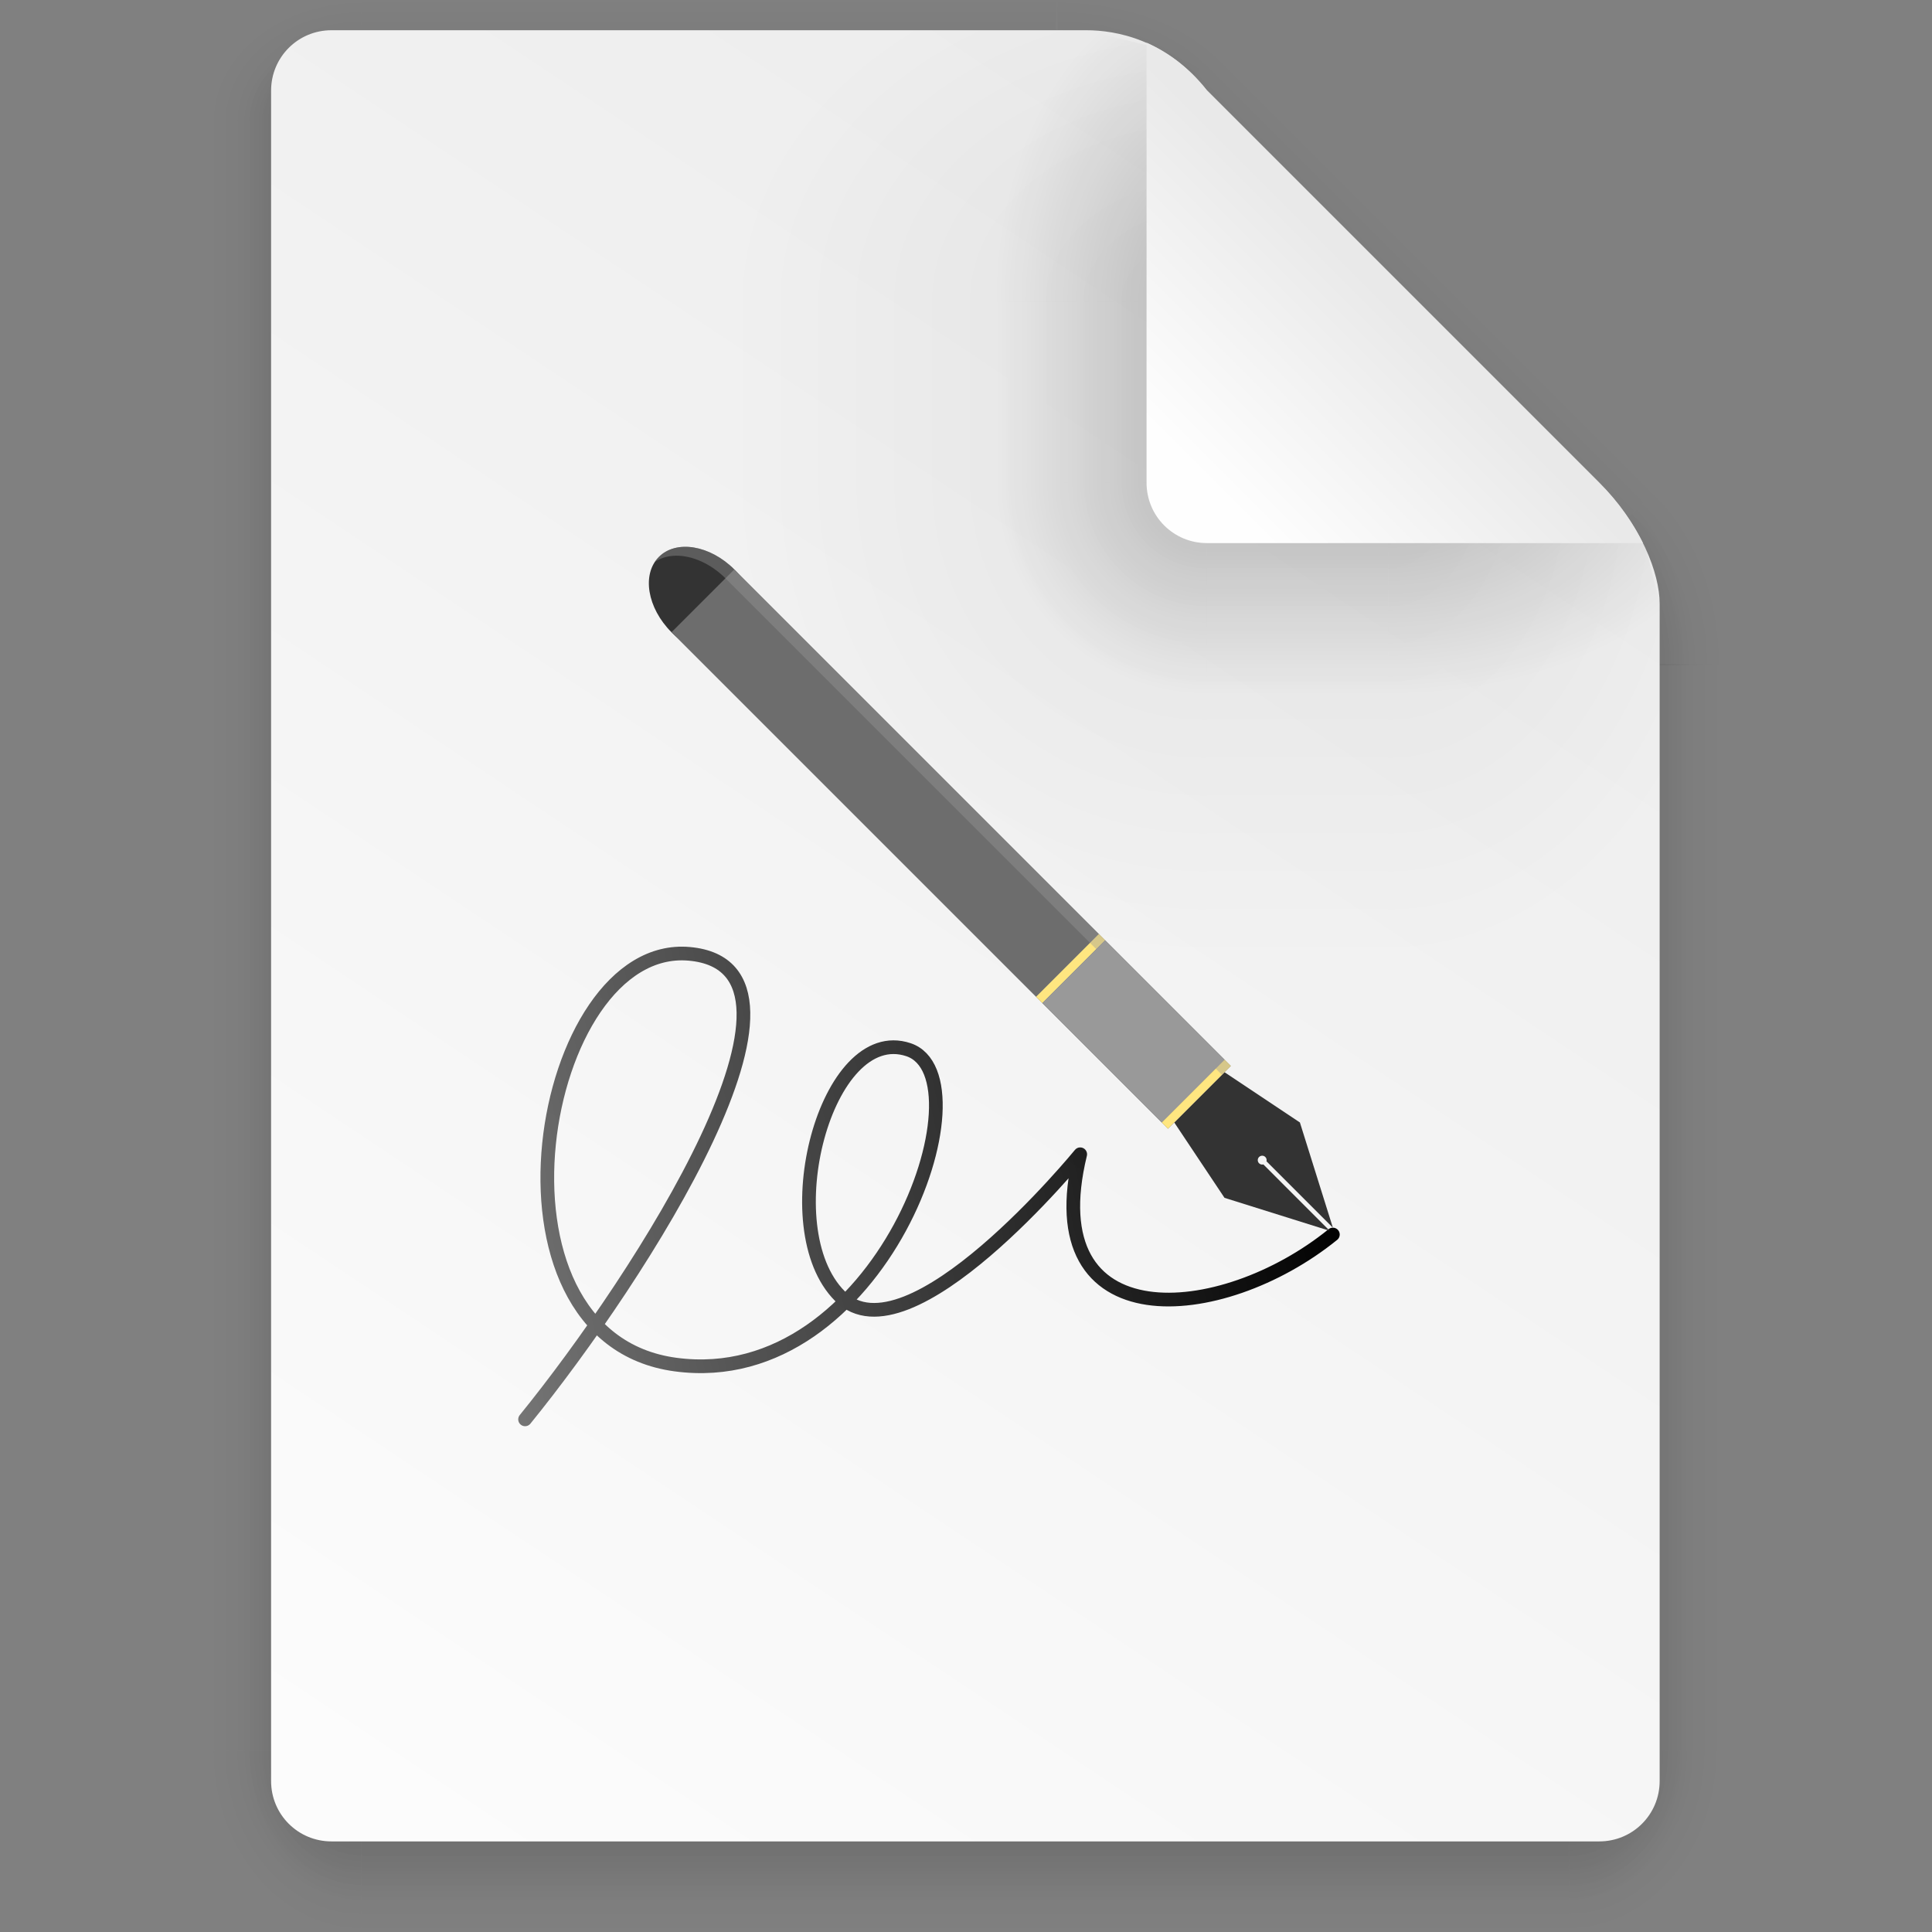 <?xml version="1.0" encoding="UTF-8" standalone="no"?>
<svg
   xmlns:dc="http://purl.org/dc/elements/1.1/"
   xmlns:cc="http://creativecommons.org/ns#"
   xmlns:rdf="http://www.w3.org/1999/02/22-rdf-syntax-ns#"
   xmlns:svg="http://www.w3.org/2000/svg"
   xmlns="http://www.w3.org/2000/svg"
   xmlns:xlink="http://www.w3.org/1999/xlink"
   xmlns:sodipodi="http://sodipodi.sourceforge.net/DTD/sodipodi-0.dtd"
   xmlns:inkscape="http://www.inkscape.org/namespaces/inkscape"
   inkscape:version="1.0 (1.0+r73+1)"
   sodipodi:docname="application-pgp-signature.svg"
   id="svg1423"
   viewBox="0 0 16.933 16.933"
   version="1.1"
   height="64"
   width="64">
  <rect x="0" y="0" width="16.933" height="16.933" fill="#808080" stroke="none"/>
  <sodipodi:namedview
     inkscape:current-layer="svg1423"
     inkscape:window-maximized="1"
     inkscape:window-y="28"
     inkscape:window-x="0"
     inkscape:cy="73.027813"
     inkscape:cx="-21.807338"
     inkscape:zoom="2.0507813"
     showgrid="false"
     id="namedview1425"
     inkscape:window-height="708"
     inkscape:window-width="1366"
     inkscape:pageshadow="2"
     inkscape:pageopacity="0"
     guidetolerance="10"
     gridtolerance="10"
     objecttolerance="10"
     borderopacity="1"
     bordercolor="#666666"
     pagecolor="#ffffff" />
  <defs
     id="defs1341">
    <linearGradient
       xlink:href="#linearGradient6067"
       gradientUnits="userSpaceOnUse"
       y2="16.933"
       y1="15.346"
       x2="7.937"
       x1="7.937"
       id="linearGradient6191" />
    <linearGradient
       id="linearGradient6067">
      <stop
         id="stop1297"
         offset="0" />
      <stop
         id="stop1299"
         offset="1"
         stop-opacity="0" />
    </linearGradient>
    <radialGradient
       xlink:href="#linearGradient6067"
       gradientUnits="userSpaceOnUse"
       gradientTransform="matrix(1.696 0 0 1.073 -24.361 -.292)"
       r="3.728"
       cy="4"
       cx="35"
       id="radialGradient6247" />
    <linearGradient
       xlink:href="#linearGradient6067"
       gradientUnits="userSpaceOnUse"
       y2="8.252"
       y1="12"
       x2="46.748"
       x1="43"
       id="linearGradient6263" />
    <radialGradient
       xlink:href="#linearGradient6067"
       gradientUnits="userSpaceOnUse"
       gradientTransform="matrix(.96 0 0 1.333 2.058 -7.328)"
       r="5.206"
       cy="22"
       cx="52"
       id="radialGradient6255" />
    <linearGradient
       xlink:href="#linearGradient6067"
       gradientUnits="userSpaceOnUse"
       y1="1.058"
       x2="5.821"
       x1="5.821"
       id="linearGradient6239" />
    <radialGradient
       xlink:href="#linearGradient6067"
       gradientUnits="userSpaceOnUse"
       gradientTransform="matrix(-2.1078e-8 -1.333 1.667 -2.6348e-8 .97 5.292)"
       r=".794"
       cy="1.323"
       cx="3.175"
       id="radialGradient6231" />
    <linearGradient
       xlink:href="#linearGradient6067"
       gradientUnits="userSpaceOnUse"
       y2="10.583"
       y1="10.583"
       x2="15.081"
       x1="13.758"
       id="linearGradient6215" />
    <linearGradient
       xlink:href="#linearGradient6067"
       gradientUnits="userSpaceOnUse"
       y2="8.466"
       y1="8.466"
       x2="1.852"
       x1="3.175"
       id="linearGradient6223" />
    <radialGradient
       xlink:href="#linearGradient6067"
       gradientUnits="userSpaceOnUse"
       gradientTransform="matrix(5.1718e-7 2 -1.667 4.3098e-7 39.334 -12.171)"
       r=".794"
       cy="15.346"
       cx="13.758"
       id="radialGradient6207" />
    <radialGradient
       xlink:href="#linearGradient6067"
       gradientUnits="userSpaceOnUse"
       gradientTransform="matrix(-1.667 -1.37e-6 1.644e-6 -2 8.466 46.037)"
       r=".794"
       cy="15.346"
       cx="3.175"
       id="radialGradient6199" />
    <linearGradient
       xlink:href="#linearGradient6067"
       gradientUnits="userSpaceOnUse"
       y2="16.668"
       y1="15.346"
       x2="7.937"
       x1="7.937"
       id="linearGradient6315" />
    <radialGradient
       xlink:href="#linearGradient6067"
       gradientUnits="userSpaceOnUse"
       gradientTransform="matrix(1.611 -1.9122e-7 9.5496e-8 .805 -21.403 .781)"
       r="3.728"
       cy="4"
       cx="35"
       id="radialGradient6331" />
    <linearGradient
       xlink:href="#linearGradient6067"
       gradientUnits="userSpaceOnUse"
       y2="8.996"
       y1="12"
       x2="46.004"
       x1="43"
       id="linearGradient6333" />
    <radialGradient
       xlink:href="#linearGradient6067"
       gradientUnits="userSpaceOnUse"
       gradientTransform="matrix(.768 -9.6042e-8 1.534e-7 1.227 12.047 -4.999)"
       r="5.206"
       cy="22"
       cx="52"
       id="radialGradient6321" />
    <linearGradient
       xlink:href="#linearGradient6067"
       gradientUnits="userSpaceOnUse"
       y2=".265"
       y1="1.058"
       x2="5.821"
       x1="5.821"
       id="linearGradient6335" />
    <radialGradient
       xlink:href="#linearGradient6067"
       gradientUnits="userSpaceOnUse"
       gradientTransform="matrix(-7.442e-8 -1 1.333 -9.9226e-8 1.411 4.233)"
       r=".794"
       cy="1.323"
       cx="3.175"
       id="radialGradient6337" />
    <linearGradient
       xlink:href="#linearGradient6067"
       gradientUnits="userSpaceOnUse"
       y2="10.583"
       y1="10.583"
       x2="14.816"
       x1="13.758"
       id="linearGradient6319" />
    <linearGradient
       xlink:href="#linearGradient6067"
       gradientUnits="userSpaceOnUse"
       y2="8.466"
       y1="8.466"
       x2="2.117"
       x1="3.175"
       id="linearGradient6309" />
    <radialGradient
       xlink:href="#linearGradient6067"
       gradientUnits="userSpaceOnUse"
       gradientTransform="matrix(0 1.667 -1.333 0 34.219 -7.585)"
       r=".794"
       cy="15.346"
       cx="13.758"
       id="radialGradient6317" />
    <radialGradient
       xlink:href="#linearGradient6067"
       gradientUnits="userSpaceOnUse"
       gradientTransform="matrix(-1.333 0 0 -1.667 7.408 40.921)"
       r=".794"
       cy="15.346"
       cx="3.175"
       id="radialGradient6311" />
    <linearGradient
       gradientUnits="userSpaceOnUse"
       gradientTransform="matrix(.265 0 0 .265 .047 -.265)"
       y2="60"
       y1="9"
       x2="11"
       x1="45"
       id="linearGradient4553">
      <stop
         id="stop1321"
         offset="0"
         stop-color="#ededed" />
      <stop
         id="stop1323"
         offset="1"
         stop-color="#fcfcfc" />
    </linearGradient>
    <radialGradient
       xlink:href="#linearGradient6067"
       gradientUnits="userSpaceOnUse"
       gradientTransform="matrix(.397 0 0 -.529 -3.657 10.583)"
       r="8"
       cy="12"
       cx="40"
       id="radialGradient6129" />
    <radialGradient
       xlink:href="#linearGradient6067"
       gradientUnits="userSpaceOnUse"
       gradientTransform="matrix(-2 3.1236e-7 -3.1236e-7 -2 31.796 12.7)"
       r="2.117"
       cy="4.233"
       cx="10.583"
       id="radialGradient6017" />
    <radialGradient
       xlink:href="#linearGradient6067"
       gradientUnits="userSpaceOnUse"
       gradientTransform="matrix(0 -.397 .529 0 4.28 18.52)"
       r="8"
       cy="12"
       cx="40"
       id="radialGradient6042" />
    <linearGradient
       xlink:href="#linearGradient6067"
       gradientUnits="userSpaceOnUse"
       gradientTransform="matrix(1 0 0 .667 .047 1.411)"
       y2="3.175"
       y1="3.175"
       x2="6.35"
       x1="10.583"
       id="linearGradient6093" />
    <linearGradient
       xlink:href="#linearGradient6067"
       gradientUnits="userSpaceOnUse"
       gradientTransform="matrix(1 0 0 .667 .047 1.411)"
       y2="3.043"
       y1="3.043"
       x2="8.731"
       x1="10.583"
       id="linearGradient6073" />
    <radialGradient
       xlink:href="#linearGradient6067"
       gradientUnits="userSpaceOnUse"
       gradientTransform="matrix(-.875 -1.6564e-7 1.6631e-7 -.878 19.89 7.952)"
       r="2.117"
       cy="4.233"
       cx="10.583"
       id="radialGradient6083" />
    <radialGradient
       xlink:href="#linearGradient6067"
       gradientUnits="userSpaceOnUse"
       gradientTransform="matrix(0 -.346 .233 0 7.837 16.486)"
       r="8"
       cy="12"
       cx="40"
       id="radialGradient6089" />
    <linearGradient
       xlink:href="#linearGradient6067"
       gradientUnits="userSpaceOnUse"
       gradientTransform="matrix(1 0 0 .667 -14.816 9.395)"
       y2="3.175"
       y1="3.175"
       x2="6.35"
       x1="10.583"
       id="linearGradient6121" />
    <linearGradient
       xlink:href="#linearGradient6067"
       gradientUnits="userSpaceOnUse"
       gradientTransform="matrix(1 0 0 .667 -14.816 9.395)"
       y2="3.043"
       y1="3.043"
       x2="8.724"
       x1="10.583"
       id="linearGradient6123" />
    <radialGradient
       xlink:href="#linearGradient6067"
       gradientUnits="userSpaceOnUse"
       gradientTransform="matrix(.379 0 0 -.232 -2.955 7.022)"
       r="8"
       cy="12"
       cx="40"
       id="radialGradient6131" />
    <linearGradient
       gradientUnits="userSpaceOnUse"
       gradientTransform="matrix(.265 0 0 .265 .047 -.265)"
       y2="11"
       y1="17"
       x2="46"
       x1="40"
       id="linearGradient4561">
      <stop
         id="stop1336"
         offset="0"
         stop-color="#fefefe" />
      <stop
         id="stop1338"
         offset="1"
         stop-color="#e9e9e9" />
    </linearGradient>
    <linearGradient
       gradientTransform="translate(10,-12)"
       gradientUnits="userSpaceOnUse"
       y2="204"
       x2="76"
       y1="176"
       x1="204"
       id="linearGradient942"
       xlink:href="#linearGradient1064"
       inkscape:collect="always" />
    <linearGradient
       id="linearGradient1064"
       inkscape:collect="always">
      <stop
         id="stop1060"
         offset="0"
         style="stop-color:#000000;stop-opacity:1;" />
      <stop
         id="stop1062"
         offset="1"
         style="stop-color:#000000;stop-opacity:0.505" />
    </linearGradient>
  </defs>
  <g
     id="g1415"
     transform="translate(-.052)">
    <g
       id="g1363"
       opacity=".1"
       transform="translate(.047)">
      <rect
         id="rect1343"
         opacity="1"
         fill="url(#linearGradient6191)"
         height="1.587"
         width="10.583"
         y="15.346"
         x="3.175" />
      <path
         id="path1345"
         opacity="1"
         fill="url(#radialGradient6247)"
         d="m35 0 1e-6 7 7-7z"
         transform="scale(.265)" />
      <path
         id="path1347"
         opacity="1"
         fill="url(#linearGradient6263)"
         d="m42 0-7 7 14 15 9-9 2e-6 -9.455-3.545-3.545z"
         transform="scale(.265)" />
      <path
         id="path1349"
         opacity="1"
         fill="url(#radialGradient6255)"
         d="m58 13-9 9h9z"
         transform="scale(.265)" />
      <rect
         id="rect1351"
         opacity="1"
         fill="url(#linearGradient6239)"
         height="1.058"
         width="6.085"
         x="3.175" />
      <rect
         id="rect1353"
         opacity="1"
         fill="url(#radialGradient6231)"
         height="1.058"
         width="1.587"
         x="1.587" />
      <rect
         id="rect1355"
         opacity="1"
         fill="url(#linearGradient6215)"
         height="9.525"
         width="1.587"
         y="5.821"
         x="13.758" />
      <rect
         id="rect1357"
         opacity="1"
         fill="url(#linearGradient6223)"
         height="14.287"
         width="1.587"
         y="1.058"
         x="1.587" />
      <rect
         id="rect1359"
         opacity="1"
         fill="url(#radialGradient6207)"
         height="1.587"
         width="1.587"
         y="15.346"
         x="13.758" />
      <rect
         id="rect1361"
         opacity="1"
         fill="url(#radialGradient6199)"
         height="1.587"
         width="1.587"
         y="15.346"
         x="1.587" />
    </g>
    <g
       id="g1385"
       opacity=".2"
       transform="translate(.047)">
      <rect
         id="rect1365"
         opacity="1"
         fill="url(#linearGradient6315)"
         height="1.587"
         width="10.583"
         y="15.346"
         x="3.175" />
      <path
         id="path1367"
         opacity="1"
         fill="url(#radialGradient6331)"
         d="m35 0 1e-6 7 7-7z"
         transform="scale(.265)" />
      <path
         id="path1369"
         opacity="1"
         fill="url(#linearGradient6333)"
         d="m42 0-7 7 14 15 9-9 2e-6 -9.455-3.545-3.545z"
         transform="scale(.265)" />
      <path
         id="path1371"
         opacity="1"
         fill="url(#radialGradient6321)"
         d="m58 13-9 9h9z"
         transform="scale(.265)" />
      <rect
         id="rect1373"
         opacity="1"
         fill="url(#linearGradient6335)"
         height="1.058"
         width="6.085"
         x="3.175" />
      <rect
         id="rect1375"
         opacity="1"
         fill="url(#radialGradient6337)"
         ry="0"
         height="1.058"
         width="1.587"
         x="1.587" />
      <rect
         id="rect1377"
         opacity="1"
         fill="url(#linearGradient6319)"
         height="9.525"
         width="1.587"
         y="5.821"
         x="13.758" />
      <rect
         id="rect1379"
         opacity="1"
         fill="url(#linearGradient6309)"
         height="14.287"
         width="1.587"
         y="1.058"
         x="1.587" />
      <rect
         id="rect1381"
         opacity="1"
         fill="url(#radialGradient6317)"
         height="1.587"
         width="1.587"
         y="15.346"
         x="13.758" />
      <rect
         id="rect1383"
         opacity="1"
         fill="url(#radialGradient6311)"
         height="1.587"
         width="1.587"
         y="15.346"
         x="1.587" />
    </g>
    <path
       id="path1387"
       stroke-width=".265"
       fill="url(#linearGradient4553)"
       d="m2.957 0.265c-0.293 0-0.529 0.236-0.529 0.529v14.816c0 0.293 0.236 0.529 0.529 0.529h11.112c0.293 0 0.529-0.236 0.529-0.529v-10.319c0-0.265-0.161-0.69-0.529-1.058l-3.439-3.439c-0.354-0.448-0.794-0.529-1.058-0.529z" />
    <path
       id="path1389"
       opacity=".05"
       fill="url(#radialGradient6129)"
       d="m12.217 4.233v4.233h2.381v-3.175c0-0.035-0.007-0.08-0.01-0.12-0.039-0.263-0.202-0.622-0.519-0.938z" />
    <rect
       id="rect1391"
       fill="none"
       height="6.635"
       width="6.636"
       y="-.542"
       x="8.768" />
    <g
       id="g1411">
      <rect
         id="rect1393"
         opacity=".05"
         fill="url(#radialGradient6017)"
         ry="0"
         height="4.233"
         width="4.233"
         y="4.233"
         x="6.397" />
      <path
         id="path1395"
         opacity=".05"
         fill="url(#radialGradient6042)"
         d="m6.397 0.265v2.381h4.233v-1.852c-0.354-0.448-0.794-0.529-1.058-0.529z" />
      <rect
         id="rect1397"
         opacity=".05"
         fill="url(#linearGradient6093)"
         ry="0"
         height="1.587"
         width="4.233"
         y="2.646"
         x="6.397" />
      <rect
         id="rect1399"
         opacity=".2"
         fill="url(#linearGradient6073)"
         ry="0"
         height="1.587"
         width="2.91"
         y="2.646"
         x="7.72" />
      <rect
         id="rect1401"
         opacity=".2"
         fill="url(#radialGradient6083)"
         ry="0"
         height="2.91"
         width="2.91"
         y="4.233"
         x="7.72" />
      <path
         id="path1403"
         opacity=".2"
         fill="url(#radialGradient6089)"
         d="m7.72 0.265v2.381h2.91v-1.852c-0.14-0.177-0.294-0.296-0.444-0.376l-0.614-0.153z" />
      <rect
         id="rect1405"
         opacity=".05"
         fill="url(#linearGradient6121)"
         ry="0"
         height="1.587"
         width="4.233"
         y="10.63"
         x="-8.466"
         transform="rotate(-90)" />
      <rect
         id="rect1407"
         opacity=".2"
         fill="url(#linearGradient6123)"
         ry="0"
         height="1.587"
         width="2.91"
         y="10.63"
         x="-7.144"
         transform="rotate(-90)" />
      <path
         id="path1409"
         opacity=".2"
         fill="url(#radialGradient6131)"
         d="m12.217 4.233v2.91h2.381v-1.852l-0.116-0.466c-0.086-0.193-0.221-0.4-0.413-0.593z" />
    </g>
    <path
       id="path1413"
       fill="url(#linearGradient4561)"
       d="m10.101 0.375v3.856c0 0.293 0.236 0.529 0.529 0.529h3.822c-0.086-0.174-0.211-0.358-0.382-0.529l-3.44-3.44c-0.167-0.211-0.352-0.338-0.529-0.417z" />
  </g>
  <g
     transform="matrix(0.06,0,0,0.06,-1.038,0.92)"
     style="display:inline;enable-background:new"
     id="g2045">
    <path
       style="display:inline;fill:none;stroke:url(#linearGradient942);stroke-width:2;stroke-linecap:round;stroke-linejoin:round;stroke-miterlimit:4;stroke-dasharray:none;stroke-opacity:1;enable-background:new"
       d="m 94,192 c 16.817,-20.7 46,-66 24,-68 -22,-2 -32,56 -2,60 30,4 46,-42 34,-46 -12,-4 -20,26 -10,36 10,10 35.091,-20.725 35.091,-20.725 C 168.501,180.425 195.664,178.248 212,165"
       id="path934"
       inkscape:connector-curvature="0"
       sodipodi:nodetypes="czzzzcc"
       transform="translate(-4.5697751e-6)" />
    <g
       id="g1000"
       transform="rotate(-15,14.51,190)">
      <path
         style="display:inline;fill:#333333;stroke:none;stroke-width:1.298px;stroke-linecap:butt;stroke-linejoin:miter;stroke-opacity:1;enable-background:new"
         d="m 193.597,195.155 4.241,12.537 13.6,8.632 -6.856,-11.876 c -0.232,-1e-4 -0.447,-0.124 -0.562,-0.325 -0.179,-0.31 -0.073,-0.707 0.237,-0.886 0.31,-0.179 0.707,-0.073 0.886,0.237 0.115,0.201 0.115,0.447 -0.001,0.647 L 212,216 l -0.675,-16.094 -8.737,-9.941 z"
         id="path970"
         inkscape:connector-curvature="0"
         sodipodi:nodetypes="cccccscccccc" />
      <path
         style="display:inline;opacity:1;fill:#333333;fill-opacity:1;stroke:none;stroke-width:1.108;stroke-linecap:butt;stroke-linejoin:round;stroke-miterlimit:4;stroke-dasharray:none;stroke-opacity:1;enable-background:new"
         d="m 152.431,100.494 c 2.509,4.345 2.026,9.32 -1.077,11.112 -3.104,1.792 -7.653,-0.278 -10.162,-4.623 -2.509,-4.345 -2.026,-9.32 1.077,-11.112 3.104,-1.792 7.653,0.278 10.162,4.623 z"
         id="path972"
         inkscape:connector-curvature="0"
         sodipodi:nodetypes="sssss" />
      <path
         style="display:inline;opacity:1;fill:#6d6d6d;fill-opacity:1;stroke:none;stroke-width:1.298;stroke-linecap:butt;stroke-linejoin:round;stroke-miterlimit:4;stroke-dasharray:none;stroke-opacity:1;enable-background:new"
         d="m 141.192,106.983 11.239,-6.489 51.281,88.821 -11.239,6.489 z"
         id="path974"
         inkscape:connector-curvature="0"
         sodipodi:nodetypes="ccccc" />
      <path
         style="display:inline;opacity:1;fill:#ffe680;fill-opacity:1;stroke:none;stroke-width:1.298;stroke-linecap:butt;stroke-linejoin:round;stroke-miterlimit:4;stroke-dasharray:none;stroke-opacity:1;enable-background:new"
         d="m 178.846,172.202 11.239,-6.489 0.649,1.124 -11.239,6.489 z"
         id="path976"
         inkscape:connector-curvature="0"
         sodipodi:nodetypes="ccccc" />
      <path
         style="display:inline;opacity:1;fill:#ffe680;fill-opacity:1;stroke:none;stroke-width:1.298;stroke-linecap:butt;stroke-linejoin:round;stroke-miterlimit:4;stroke-dasharray:none;stroke-opacity:1;enable-background:new"
         d="m 191.824,194.68 11.239,-6.489 0.649,1.124 -11.239,6.489 z"
         id="path978"
         inkscape:connector-curvature="0"
         sodipodi:nodetypes="ccccc" />
      <path
         style="opacity:1;fill:#999999;fill-opacity:1;stroke:none;stroke-width:1.298;stroke-linecap:butt;stroke-linejoin:round;stroke-miterlimit:4;stroke-dasharray:none;stroke-opacity:1"
         d="m 179.495,173.326 11.239,-6.489 12.329,21.354 -11.239,6.489 z"
         id="path980"
         inkscape:connector-curvature="0"
         sodipodi:nodetypes="ccccc" />
      <path
         inkscape:connector-curvature="0"
         style="display:inline;opacity:0.4;fill:#999999;fill-opacity:1;stroke:none;stroke-width:1.108;stroke-linecap:butt;stroke-linejoin:round;stroke-miterlimit:4;stroke-dasharray:none;stroke-opacity:1;enable-background:new"
         d="m 146.235,95.413 c -1.451,-0.356 -2.834,-0.197 -3.967,0.457 -0.264,0.157 -0.512,0.341 -0.743,0.549 0.949,-0.324 2.017,-0.354 3.12,-0.088 2.378,0.582 4.697,2.483 6.196,5.08 l 51.281,88.823 1.589,-0.918 -51.281,-88.823 c -1.5,-2.597 -3.819,-4.498 -6.196,-5.08 z"
         id="path982"
         sodipodi:nodetypes="cccccccccc" />
    </g>
  </g>
</svg>
